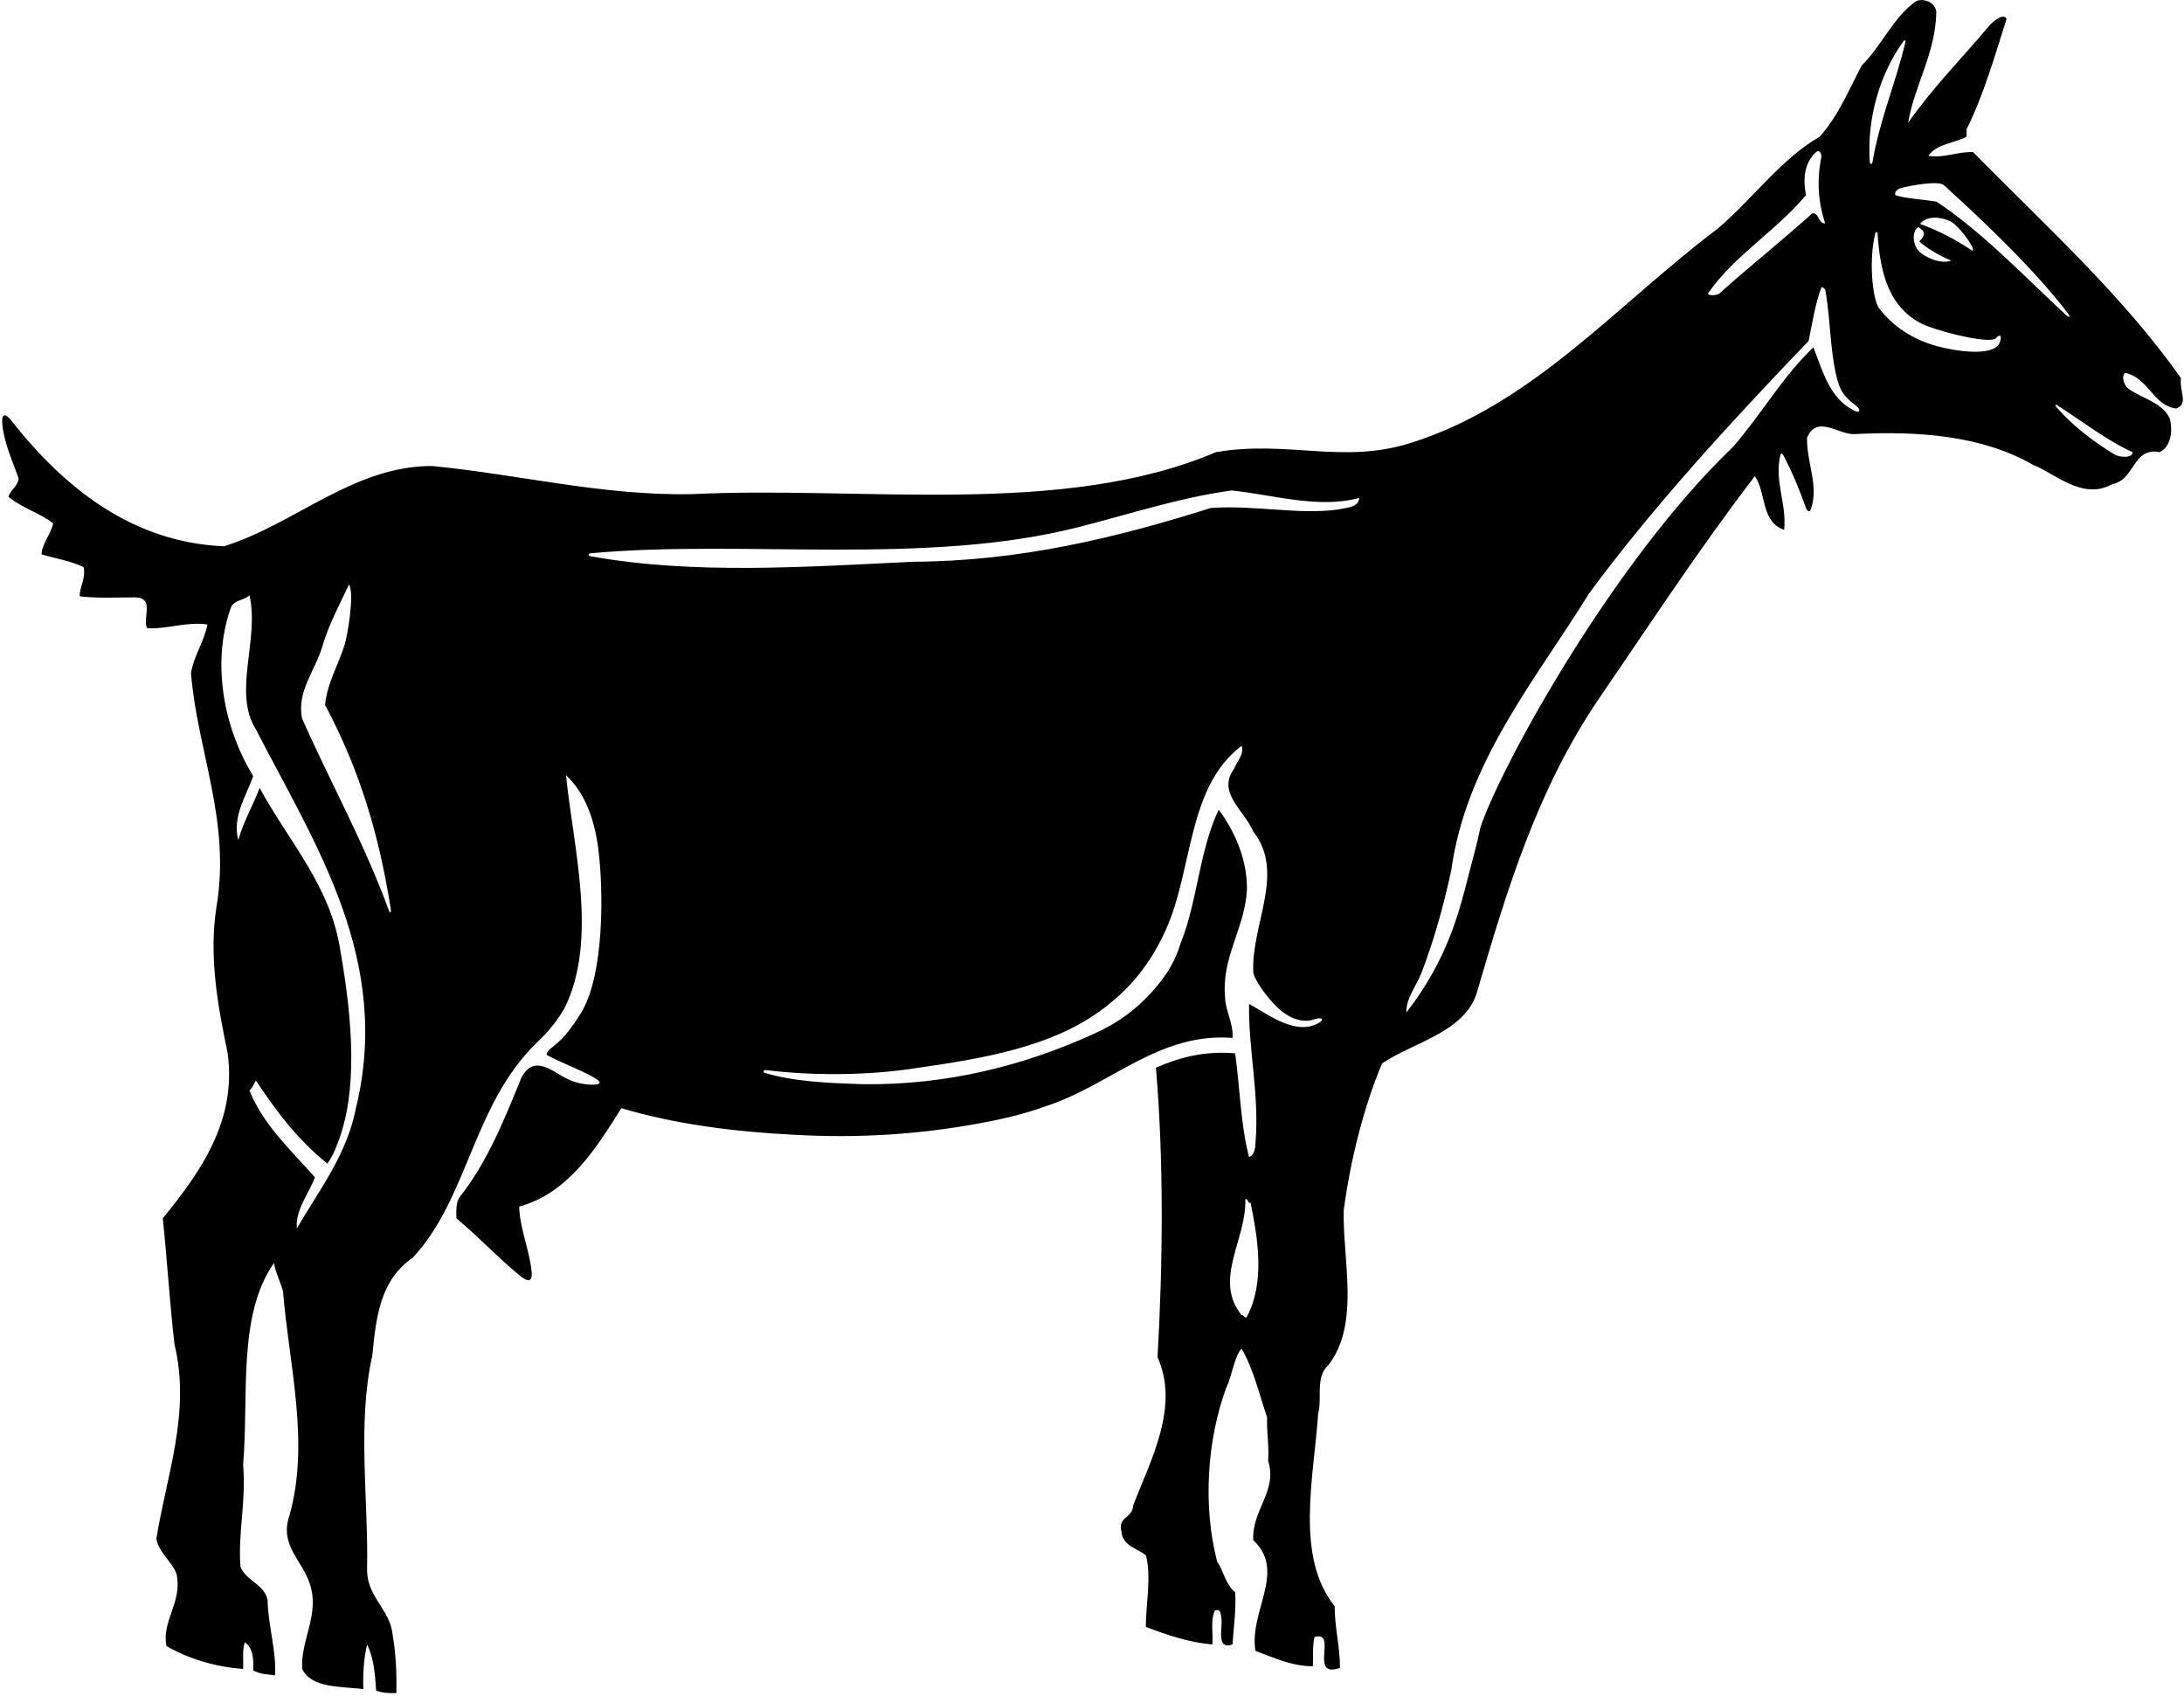 <?xml version="1.0" encoding="UTF-8"?>
<svg xmlns="http://www.w3.org/2000/svg" xmlns:xlink="http://www.w3.org/1999/xlink" width="505pt" height="392pt" viewBox="0 0 505 392" version="1.1">
<g id="surface1">
<path style=" stroke:none;fill-rule:nonzero;fill:rgb(0%,0%,0%);fill-opacity:1;" d="M 504.301 87.43 C 490.895 68.363 472.812 52.008 456.211 35.156 C 452.645 35.031 449.32 36.633 445.879 36.016 C 447.848 33.188 452.152 33.062 454.734 31.59 C 454.734 30.973 454.734 30.359 454.734 29.867 C 458.672 21.992 461.254 12.891 463.961 4.406 C 463.504 2.941 461.129 4.629 460.023 5.883 C 453.629 13.508 446.984 20.148 441.203 28.391 C 442.68 19.656 447.602 12.277 447.723 2.684 C 447.355 0.102 444.191 -0.434 442.926 0.348 C 437.762 4.035 434.93 10.801 430.504 15.105 C 427.43 20.887 425.215 26.547 420.785 31.59 C 411.93 36.633 405.164 46.102 397.172 52.867 C 373.922 70.332 354.488 93.578 326.074 102.438 C 310.453 107.355 297.664 101.699 281.18 104.527 C 245.633 119.656 199.387 112.277 159.902 114.242 C 139.238 114.613 120.051 109.691 99.879 107.727 C 81.676 107.727 68.27 121.133 51.785 126.297 C 30.66 125.359 15.023 112.996 2.52 97.117 C 1.168 95.402 0.352 95.734 0.516 97.812 C 0.863 102.332 3.008 106.773 4.309 110.676 C 4.188 112.277 2.219 113.508 1.973 114.859 C 5.047 117.441 9.23 118.551 12.305 121.008 C 11.691 123.594 9.723 125.684 9.598 128.145 C 12.797 129.129 16.238 129.617 19.316 131.094 C 19.93 133.68 18.332 135.77 18.453 137.859 C 22.883 138.352 26.574 138.105 31.121 138.105 C 36.066 138.066 32.723 143.273 34.074 145.238 C 38.625 145.484 43.301 143.641 47.973 144.379 C 47.113 148.562 44.898 151.391 44.16 155.57 C 45.637 173.777 53.387 189.766 50.066 209.57 C 48.219 221.254 50.434 232.816 52.648 243.516 C 54.738 259.016 46.496 270.82 37.641 281.645 C 38.625 290.996 39.242 301.203 40.348 310.797 C 44.16 326.543 38.504 341.055 36.164 355.691 C 36.535 358.766 39.98 361.227 40.84 363.934 C 42.195 370.453 37.273 374.879 38.504 380.539 C 43.914 383.613 49.82 385.336 56.215 385.828 C 56.34 383.367 55.969 381.891 56.586 379.676 C 58.551 380.906 58.676 383.852 58.551 386.188 C 60.516 387.188 61.879 387.004 63.594 387.305 C 63.965 381.891 61.996 375.863 61.871 369.836 C 61.012 366.148 56.953 365.531 55.602 362.211 C 54.984 354.34 56.953 347.207 56.215 338.594 C 57.566 322.605 54.863 304.156 63.348 291.98 C 63.719 294.191 64.824 296.281 65.441 298.496 C 66.793 315.473 71.715 333.43 66.914 350.402 C 64.578 357.168 69.867 360.734 71.59 366.023 C 74.051 373.156 69.5 378.938 69.867 385.828 C 72.016 390.312 78.848 389.855 84.012 390.473 C 83.891 386.906 84.137 383.367 84.875 380.168 C 86.473 383.367 86.719 387.105 86.965 390.797 C 88.316 391.414 90.004 391.434 91.641 391.414 C 91.762 386.617 91.516 382.262 90.777 377.832 C 90.164 372.051 84.996 369.344 84.875 363.074 C 85.242 346.836 82.535 329.246 86.105 313.258 C 86.965 304.277 87.949 295.914 95.453 290.746 C 108.316 276.957 109.387 255.195 124.184 240.996 C 125.172 240.047 128.254 237.129 130.547 233.027 C 138.371 217.301 132.52 195.75 130.875 179.188 C 135.422 183.516 137.477 189.59 138.344 196.242 C 139.535 205.402 139.816 225.316 134.348 234.16 C 133.609 235.379 132.195 237.57 130.629 239.379 C 128.691 241.691 126.004 242.941 126.449 243.887 C 129.93 245.785 133.859 247.141 137.238 249.039 C 139.613 250.375 138.781 250.898 136.195 250.734 C 131.129 250.316 129.504 248.152 126.617 246.914 C 124.352 245.941 122.219 245.938 120.543 249.176 C 116.609 258.891 112.672 268.609 106.398 276.605 C 105.316 277.816 105.508 280.496 105.539 281.645 C 110.828 286.074 115.379 290.996 120.543 295.176 C 122.582 296.699 123.09 295.789 122.934 294.055 C 122.5 289.184 120.164 283.961 120.051 278.941 C 131.492 275.863 138.133 265.039 143.668 256.188 C 156.148 259.898 169.742 261.633 183.508 262.332 C 198.504 263.191 212.691 262.254 226.625 259.664 C 231.891 258.707 237.051 257.488 241.945 255.691 C 256.703 250.895 268.02 238.598 284.992 239.949 C 285.238 236.504 283.395 233.922 283.273 230.602 C 282.41 221.379 287.699 214.855 288.316 206.004 C 288.562 198.5 285.117 191.609 281.797 187.184 C 277.246 196.777 276.875 208.586 272.941 218.18 C 271.805 222.121 269.797 225.262 267.355 228.16 C 262.93 233.406 258.398 236.512 252.965 238.988 C 236.902 246.316 219.062 250.863 199.754 250.648 C 191.793 250.414 183.609 250.07 176.797 248.023 C 176.449 247.918 176.516 247.312 177.016 247.371 C 187.496 248.684 200.688 248.734 212.426 246.836 C 226.816 244.758 242.473 242.207 254.055 233.949 C 261.523 228.621 266.105 222.543 269.496 215.121 C 275.891 201.133 274.426 181.996 287.086 172.422 C 287.824 174.27 285.855 176.234 285.363 177.711 C 281.305 183.246 287.699 187.305 289.789 192.227 C 297.293 201.82 289.301 213.629 289.789 224.699 C 289.941 226.379 292.914 230.586 295.43 232.957 C 298.453 235.809 301.566 236.41 303.637 235.723 C 305.824 234.996 306.125 235.688 305.141 236.371 C 299.797 239.617 293.48 234.66 288.809 232.078 C 288.684 243.148 291.266 253.109 290.281 264.551 C 290.242 265.918 289.789 267.133 288.809 267.504 C 286.84 259.875 286.715 251.512 285.609 243.516 C 278.723 242.902 272.816 244.379 267.281 246.836 C 269.129 268.363 268.883 292.348 267.652 313.75 C 272.816 325.188 266.051 337.609 261.992 348.066 C 261.992 350.895 258.426 350.648 259.289 353.969 C 259.531 357.289 262.73 357.906 264.945 359.504 C 266.297 364.301 264.945 370.945 264.945 376.109 C 269.863 377.957 274.785 379.676 280.32 380.168 C 280.566 377.957 279.828 374.512 280.934 372.297 C 282.289 371.93 282.191 372.879 282.41 374.02 C 282.781 376.234 281.059 381.523 284.992 380.168 C 285.238 376.109 285.855 372.297 285.609 368.113 C 283.273 366.148 283.027 363.316 281.426 360.98 C 278.105 348.188 279.09 332.938 283.52 320.883 C 284.871 318.176 285.363 313.625 287.086 311.781 C 289.914 316.703 291.02 321.867 292.988 327.648 C 292.867 331.094 293.48 334.289 293.234 337.734 C 295.449 344.746 289.422 349.051 289.789 356.062 C 297.539 363.316 288.809 372.297 290.281 381.645 C 294.59 383.242 298.77 385.211 303.566 385.211 C 303.691 383 303.445 380.539 303.938 378.449 C 309.473 376.848 302.461 388.164 309.84 385.582 C 309.84 380.66 308.609 376.234 308.609 371.312 C 299.387 359.875 303.812 341.426 304.797 326.785 C 305.781 323.219 304.059 318.422 307.133 315.594 C 314.516 306.246 310.453 291.363 310.699 279.801 C 312.301 267.992 315.254 256.188 319.559 245.855 C 326.812 240.934 338.5 238.719 341.449 229.617 C 348.586 205.141 355.598 182.262 369.742 161.477 C 381.797 143.887 392.863 126.914 405.781 110.062 C 408.484 114.121 407.133 120.641 412.547 122.484 C 413.16 116.336 410.207 111.293 411.684 105.141 C 411.754 104.816 412.004 104.691 412.301 105.141 C 414.637 109.57 415.988 113.016 417.59 117.441 C 417.941 118.316 418.504 118.379 418.695 117.812 C 420.664 112.277 417.711 106.988 417.836 101.207 C 420.172 95.672 425.336 100.715 429.027 100.344 C 443.664 99.605 458.426 100.715 470.109 107.48 C 474.941 109.254 481.547 115.844 488.438 111.906 C 493.727 110.922 493.109 103.297 499.383 104.527 C 501.965 103.297 502.457 99.605 501.719 96.777 C 500.121 93.09 495.199 92.105 492.004 89.766 C 491.191 89.004 490.402 87.062 491.387 86.199 C 496.801 87.309 497.906 93.824 503.195 94.441 C 506.148 93.336 503.879 90.629 504.301 87.43 Z M 82.254 256.379 C 80.164 266.957 73.805 275.129 68.637 283.984 C 68.27 279.68 71.344 276.109 72.82 272.176 C 67.531 266.148 60.891 260.121 57.691 252.129 C 58.43 251.391 58.691 250.566 59.168 249.789 C 63.84 256.801 68.684 263.348 75.691 269.004 C 76.676 267.652 77.441 266.066 78.109 264.18 C 82.695 252.441 81.629 236.504 78.723 219.902 C 76.512 204.895 66.914 194.809 60.027 182.141 C 58.43 186.445 56.34 189.766 55.109 194.195 C 53.633 188.906 56.926 183.961 58.551 179.434 C 51.91 168.609 48.836 153.727 53.262 140.812 C 53.941 138.566 56.191 139.004 57.691 137.613 C 60.027 147.945 53.754 160 59.168 168.609 C 72.82 195.18 90.742 221.816 82.254 256.379 Z M 89.898 210.414 C 84.254 194.977 76.172 180.395 69.867 166.148 C 68.516 159.879 72.941 154.957 74.543 149.422 C 76.02 144.379 78.477 139.828 80.691 135.152 C 82.043 137.121 80.34 146.957 79.695 149.047 C 78.238 153.742 75.668 157.848 75.156 162.953 C 83.273 178.168 87.668 193.141 90.355 210.121 C 90.504 211.039 90.199 211.234 89.898 210.414 Z M 288.316 304.402 C 287.945 305.141 287.578 303.785 287.086 304.031 C 280.441 295.793 288.316 286.441 287.945 277.219 C 288.809 277.094 288.316 278.203 289.176 278.078 C 290.898 286.566 292.496 296.531 288.316 304.402 Z M 309.227 117.812 C 300 119.039 290.16 116.703 279.949 117.441 C 258.18 124.328 235.797 129.742 211.195 129.863 C 186.355 131.055 160.383 132.879 136.672 128.613 C 135.844 128.465 135.895 127.969 136.75 127.891 C 171.82 124.691 214.023 130.875 249.324 121.871 C 261.008 118.918 272.449 115.105 284.746 113.383 C 294.344 114.367 304.922 117.688 314.27 115.105 C 314.27 117.32 311.191 117.379 309.227 117.812 Z M 395.078 67.629 C 401.105 59.016 410.824 53.234 417.59 45.117 C 416.852 41.305 417.219 37.613 419.926 35.156 C 420.754 34.504 421.191 35.566 421.156 36.262 C 420.047 41.676 420.418 46.719 422.016 51.637 C 420.418 51.762 420.664 49.176 419.062 49.301 C 411.562 56.066 404.797 61.355 397.539 67.871 C 396.816 68.379 394.441 68.441 395.078 67.629 Z M 429.027 95.055 C 423.121 92.352 421.523 85.953 419.309 80.297 C 412.379 86.816 407.258 95.793 400.738 103.297 C 373.164 129.656 347.316 176.566 342.312 191.242 C 341.574 195.055 340.504 198.629 339.605 202.188 C 337.441 210.754 334.711 221.809 325.215 234.047 C 324.969 231.094 327.578 227.758 328.66 224.945 C 331.609 217.316 333.703 209.691 335.547 201.328 C 338.992 176.234 354.98 157.293 367.402 137.246 C 382.039 117.32 400.367 97.395 418.203 78.82 C 419.062 74.637 419.68 70.457 421.156 66.398 C 422.141 66.52 422.129 67.316 422.262 68.242 C 423.199 74.145 423.207 80.473 424.465 86.25 C 425.426 90.695 426.539 91.785 429.434 94.012 C 430.129 94.648 430.191 95.566 429.027 95.055 Z M 432.348 37.492 C 431.641 27.336 434.672 17.066 440.141 9.512 C 440.367 9.199 440.68 9.289 440.598 9.637 C 438.348 19.273 434.625 27.641 432.965 37.492 C 432.891 37.996 432.449 38.121 432.348 37.492 Z M 462.16 79.633 C 460.34 82.348 452.281 81.262 447.703 79.969 C 442.344 78.453 437.711 75.531 434.438 71.195 C 432.898 68.793 432.117 59.984 433.594 54.074 C 433.734 53.52 434.117 53.5 434.148 54 C 434.723 62.746 436.566 71.441 445.262 75.254 C 450.504 77.254 460.129 79.441 461.5 78.203 C 462.879 76.629 462.879 78.504 462.16 79.633 Z M 443.785 55.82 C 445.879 57.664 448.586 59.141 451.168 60.246 C 448.691 61.191 444.805 59.352 443.539 57.91 C 442.566 56.816 441.82 53.727 443.539 52.496 C 445.254 53.504 445.262 54.344 443.785 55.82 Z M 443.941 51.754 C 445.629 49.754 448.754 50.129 451.066 51.191 C 452.379 51.879 454.941 54.941 455.965 56.926 C 456.191 57.379 456.379 58.129 455.965 57.91 C 452.273 55.449 448.566 53.441 443.941 51.754 Z M 447.723 46.594 C 444.523 46.102 440.344 45.855 438.254 45.117 C 437.941 44.004 439.215 43.531 440.086 43.324 C 441.609 42.961 448.129 41.691 449.445 42.781 C 458.98 51.41 470.438 62.367 478.168 72.43 C 478.812 73.27 478.488 73.539 477.699 72.812 C 468.773 64.555 458.121 53.379 447.723 46.594 Z M 493.109 104.527 C 493.109 105.879 490.566 105.816 489.051 105.141 C 484.031 102.062 479.117 98.348 475.391 93.996 C 475.098 93.656 475.309 93.441 475.695 93.688 C 481.34 97.277 487.008 101.766 493.109 104.527 "/>
</g>
</svg>
